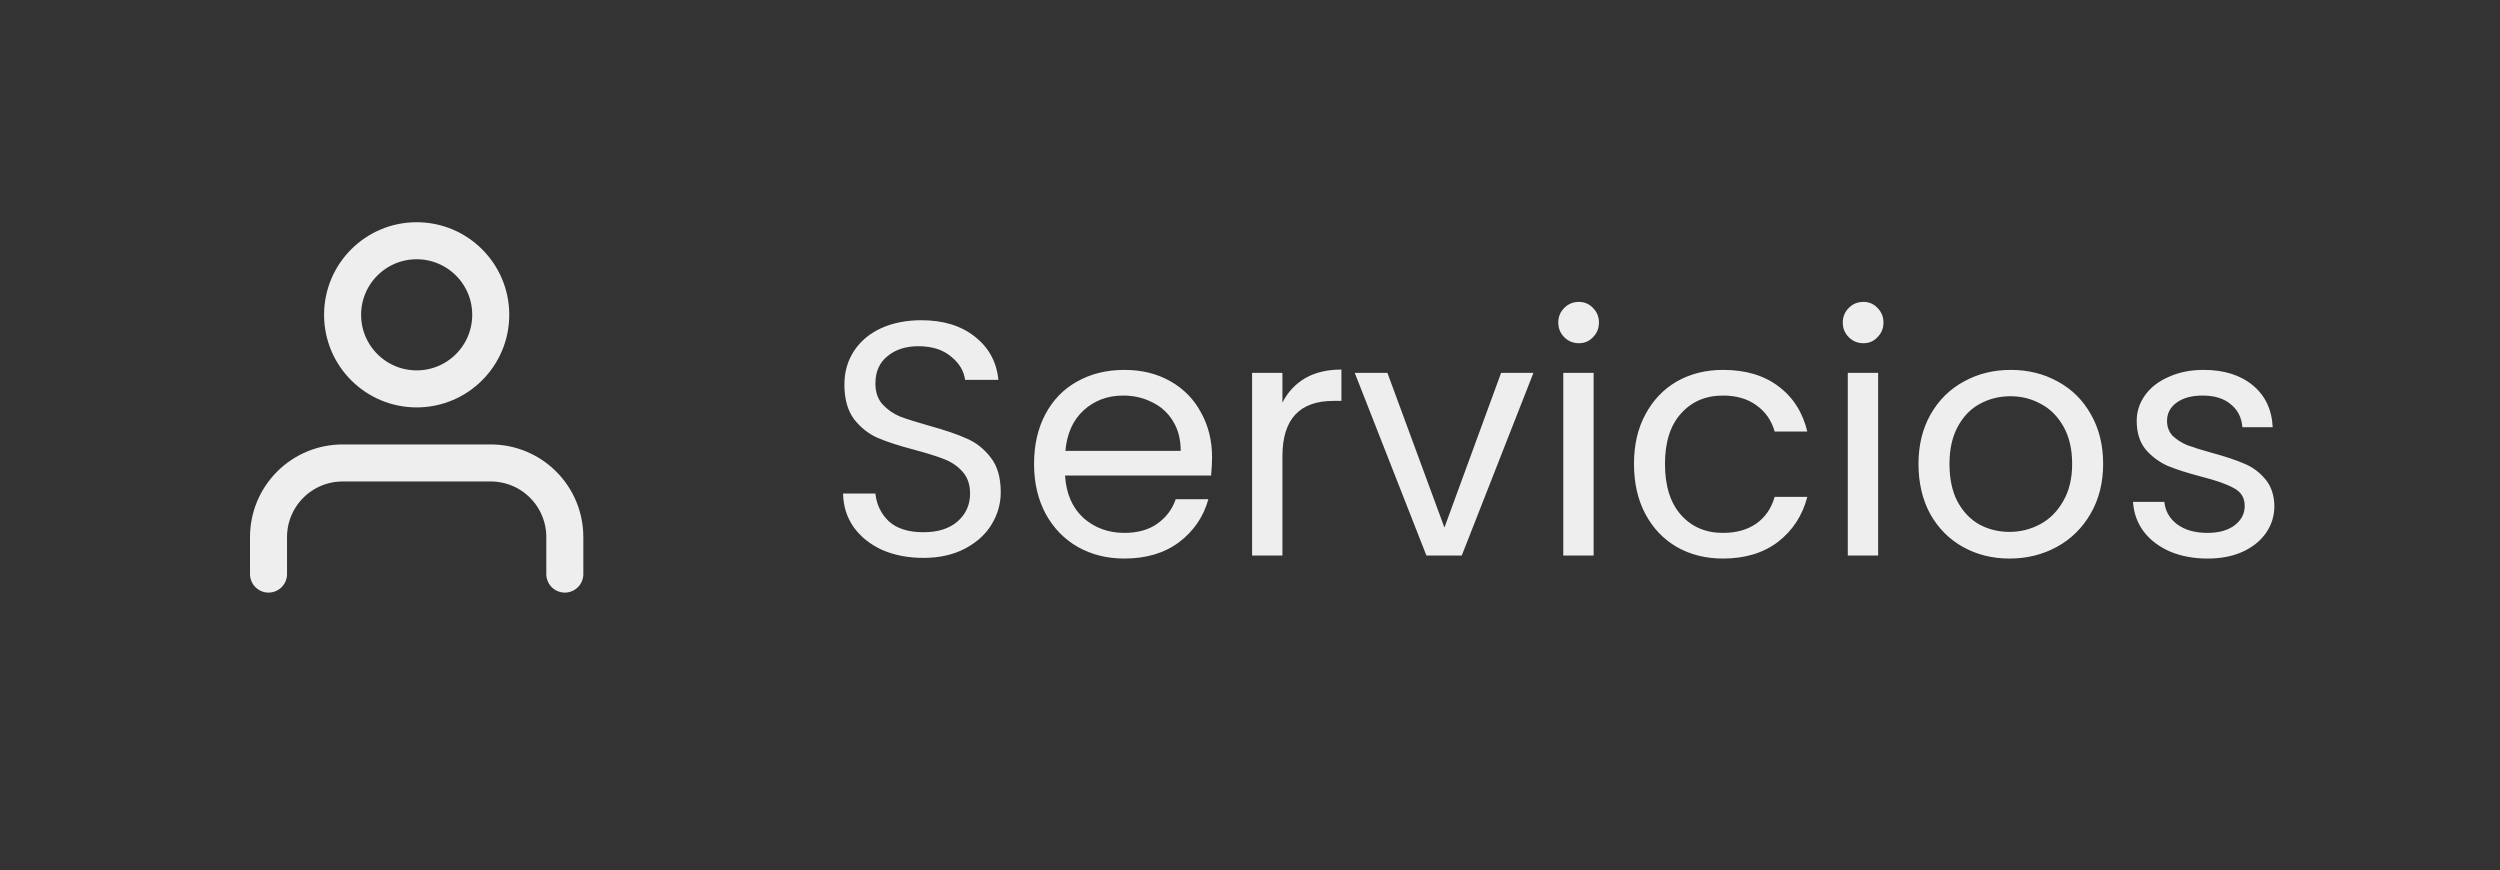 <svg width="135" height="47" viewBox="0 0 135 47" fill="none" xmlns="http://www.w3.org/2000/svg">
<rect x="0" y="0" width="135" height="47" fill="#333333" stroke="none"/>
<path d="M30.5 31V29C30.5 27.939 30.079 26.922 29.328 26.172C28.578 25.421 27.561 25 26.5 25H18.5C17.439 25 16.422 25.421 15.672 26.172C14.921 26.922 14.5 27.939 14.5 29V31" stroke="#EEEEEE" stroke-width="2" stroke-linecap="round" stroke-linejoin="round"/>
<path d="M22.5 21C24.709 21 26.5 19.209 26.5 17C26.5 14.791 24.709 13 22.5 13C20.291 13 18.5 14.791 18.5 17C18.5 19.209 20.291 21 22.5 21Z" stroke="#EEEEEE" stroke-width="2" stroke-linecap="round" stroke-linejoin="round"/>
<path d="M49.864 30.126C49.036 30.126 48.292 29.982 47.632 29.694C46.984 29.394 46.474 28.986 46.102 28.47C45.73 27.942 45.538 27.336 45.526 26.652H47.272C47.332 27.24 47.572 27.738 47.992 28.146C48.424 28.542 49.048 28.74 49.864 28.74C50.644 28.74 51.256 28.548 51.7 28.164C52.156 27.768 52.384 27.264 52.384 26.652C52.384 26.172 52.252 25.782 51.988 25.482C51.724 25.182 51.394 24.954 50.998 24.798C50.602 24.642 50.068 24.474 49.396 24.294C48.568 24.078 47.902 23.862 47.398 23.646C46.906 23.43 46.48 23.094 46.12 22.638C45.772 22.17 45.598 21.546 45.598 20.766C45.598 20.082 45.772 19.476 46.12 18.948C46.468 18.42 46.954 18.012 47.578 17.724C48.214 17.436 48.94 17.292 49.756 17.292C50.932 17.292 51.892 17.586 52.636 18.174C53.392 18.762 53.818 19.542 53.914 20.514H52.114C52.054 20.034 51.802 19.614 51.358 19.254C50.914 18.882 50.326 18.696 49.594 18.696C48.91 18.696 48.352 18.876 47.92 19.236C47.488 19.584 47.272 20.076 47.272 20.712C47.272 21.168 47.398 21.54 47.65 21.828C47.914 22.116 48.232 22.338 48.604 22.494C48.988 22.638 49.522 22.806 50.206 22.998C51.034 23.226 51.7 23.454 52.204 23.682C52.708 23.898 53.14 24.24 53.5 24.708C53.86 25.164 54.04 25.788 54.04 26.58C54.04 27.192 53.878 27.768 53.554 28.308C53.23 28.848 52.75 29.286 52.114 29.622C51.478 29.958 50.728 30.126 49.864 30.126ZM65.451 24.69C65.451 25.002 65.433 25.332 65.397 25.68H57.513C57.572 26.652 57.903 27.414 58.502 27.966C59.114 28.506 59.852 28.776 60.717 28.776C61.425 28.776 62.013 28.614 62.48 28.29C62.961 27.954 63.297 27.51 63.489 26.958H65.252C64.989 27.906 64.46 28.68 63.669 29.28C62.877 29.868 61.892 30.162 60.717 30.162C59.781 30.162 58.941 29.952 58.197 29.532C57.465 29.112 56.889 28.518 56.468 27.75C56.048 26.97 55.839 26.07 55.839 25.05C55.839 24.03 56.042 23.136 56.45 22.368C56.858 21.6 57.428 21.012 58.16 20.604C58.904 20.184 59.757 19.974 60.717 19.974C61.653 19.974 62.48 20.178 63.2 20.586C63.92 20.994 64.472 21.558 64.856 22.278C65.252 22.986 65.451 23.79 65.451 24.69ZM63.758 24.348C63.758 23.724 63.62 23.19 63.344 22.746C63.069 22.29 62.691 21.948 62.211 21.72C61.742 21.48 61.221 21.36 60.645 21.36C59.816 21.36 59.108 21.624 58.52 22.152C57.944 22.68 57.614 23.412 57.531 24.348H63.758ZM69.251 21.738C69.539 21.174 69.947 20.736 70.475 20.424C71.015 20.112 71.669 19.956 72.437 19.956V21.648H72.005C70.169 21.648 69.251 22.644 69.251 24.636V30H67.613V20.136H69.251V21.738ZM77.999 28.488L81.059 20.136H82.805L78.935 30H77.027L73.157 20.136H74.921L77.999 28.488ZM85.263 18.534C84.951 18.534 84.687 18.426 84.471 18.21C84.255 17.994 84.147 17.73 84.147 17.418C84.147 17.106 84.255 16.842 84.471 16.626C84.687 16.41 84.951 16.302 85.263 16.302C85.563 16.302 85.815 16.41 86.019 16.626C86.235 16.842 86.343 17.106 86.343 17.418C86.343 17.73 86.235 17.994 86.019 18.21C85.815 18.426 85.563 18.534 85.263 18.534ZM86.055 20.136V30H84.417V20.136H86.055ZM88.235 25.05C88.235 24.03 88.439 23.142 88.847 22.386C89.255 21.618 89.819 21.024 90.539 20.604C91.271 20.184 92.105 19.974 93.041 19.974C94.253 19.974 95.249 20.268 96.029 20.856C96.821 21.444 97.343 22.26 97.595 23.304H95.831C95.663 22.704 95.333 22.23 94.841 21.882C94.361 21.534 93.761 21.36 93.041 21.36C92.105 21.36 91.349 21.684 90.773 22.332C90.197 22.968 89.909 23.874 89.909 25.05C89.909 26.238 90.197 27.156 90.773 27.804C91.349 28.452 92.105 28.776 93.041 28.776C93.761 28.776 94.361 28.608 94.841 28.272C95.321 27.936 95.651 27.456 95.831 26.832H97.595C97.331 27.84 96.803 28.65 96.011 29.262C95.219 29.862 94.229 30.162 93.041 30.162C92.105 30.162 91.271 29.952 90.539 29.532C89.819 29.112 89.255 28.518 88.847 27.75C88.439 26.982 88.235 26.082 88.235 25.05ZM100.627 18.534C100.315 18.534 100.051 18.426 99.835 18.21C99.618 17.994 99.51 17.73 99.51 17.418C99.51 17.106 99.618 16.842 99.835 16.626C100.051 16.41 100.315 16.302 100.627 16.302C100.927 16.302 101.179 16.41 101.383 16.626C101.599 16.842 101.707 17.106 101.707 17.418C101.707 17.73 101.599 17.994 101.383 18.21C101.179 18.426 100.927 18.534 100.627 18.534ZM101.419 20.136V30H99.781V20.136H101.419ZM108.512 30.162C107.588 30.162 106.748 29.952 105.992 29.532C105.248 29.112 104.66 28.518 104.228 27.75C103.808 26.97 103.598 26.07 103.598 25.05C103.598 24.042 103.814 23.154 104.246 22.386C104.69 21.606 105.29 21.012 106.046 20.604C106.802 20.184 107.648 19.974 108.584 19.974C109.52 19.974 110.366 20.184 111.122 20.604C111.878 21.012 112.472 21.6 112.904 22.368C113.348 23.136 113.57 24.03 113.57 25.05C113.57 26.07 113.342 26.97 112.886 27.75C112.442 28.518 111.836 29.112 111.068 29.532C110.3 29.952 109.448 30.162 108.512 30.162ZM108.512 28.722C109.1 28.722 109.652 28.584 110.168 28.308C110.684 28.032 111.098 27.618 111.41 27.066C111.734 26.514 111.896 25.842 111.896 25.05C111.896 24.258 111.74 23.586 111.428 23.034C111.116 22.482 110.708 22.074 110.204 21.81C109.7 21.534 109.154 21.396 108.566 21.396C107.966 21.396 107.414 21.534 106.91 21.81C106.418 22.074 106.022 22.482 105.722 23.034C105.422 23.586 105.272 24.258 105.272 25.05C105.272 25.854 105.416 26.532 105.704 27.084C106.004 27.636 106.4 28.05 106.892 28.326C107.384 28.59 107.924 28.722 108.512 28.722ZM119.216 30.162C118.46 30.162 117.782 30.036 117.182 29.784C116.582 29.52 116.108 29.16 115.76 28.704C115.412 28.236 115.22 27.702 115.184 27.102H116.876C116.924 27.594 117.152 27.996 117.56 28.308C117.98 28.62 118.526 28.776 119.198 28.776C119.822 28.776 120.314 28.638 120.674 28.362C121.034 28.086 121.214 27.738 121.214 27.318C121.214 26.886 121.022 26.568 120.638 26.364C120.254 26.148 119.66 25.938 118.856 25.734C118.124 25.542 117.524 25.35 117.056 25.158C116.6 24.954 116.204 24.66 115.868 24.276C115.544 23.88 115.382 23.364 115.382 22.728C115.382 22.224 115.532 21.762 115.832 21.342C116.132 20.922 116.558 20.592 117.11 20.352C117.662 20.1 118.292 19.974 119 19.974C120.092 19.974 120.974 20.25 121.646 20.802C122.318 21.354 122.678 22.11 122.726 23.07H121.088C121.052 22.554 120.842 22.14 120.458 21.828C120.086 21.516 119.582 21.36 118.946 21.36C118.358 21.36 117.89 21.486 117.542 21.738C117.194 21.99 117.02 22.32 117.02 22.728C117.02 23.052 117.122 23.322 117.326 23.538C117.542 23.742 117.806 23.91 118.118 24.042C118.442 24.162 118.886 24.3 119.45 24.456C120.158 24.648 120.734 24.84 121.178 25.032C121.622 25.212 122 25.488 122.312 25.86C122.636 26.232 122.804 26.718 122.816 27.318C122.816 27.858 122.666 28.344 122.366 28.776C122.066 29.208 121.64 29.55 121.088 29.802C120.548 30.042 119.924 30.162 119.216 30.162Z" fill="#EEEEEE"/>
</svg>
